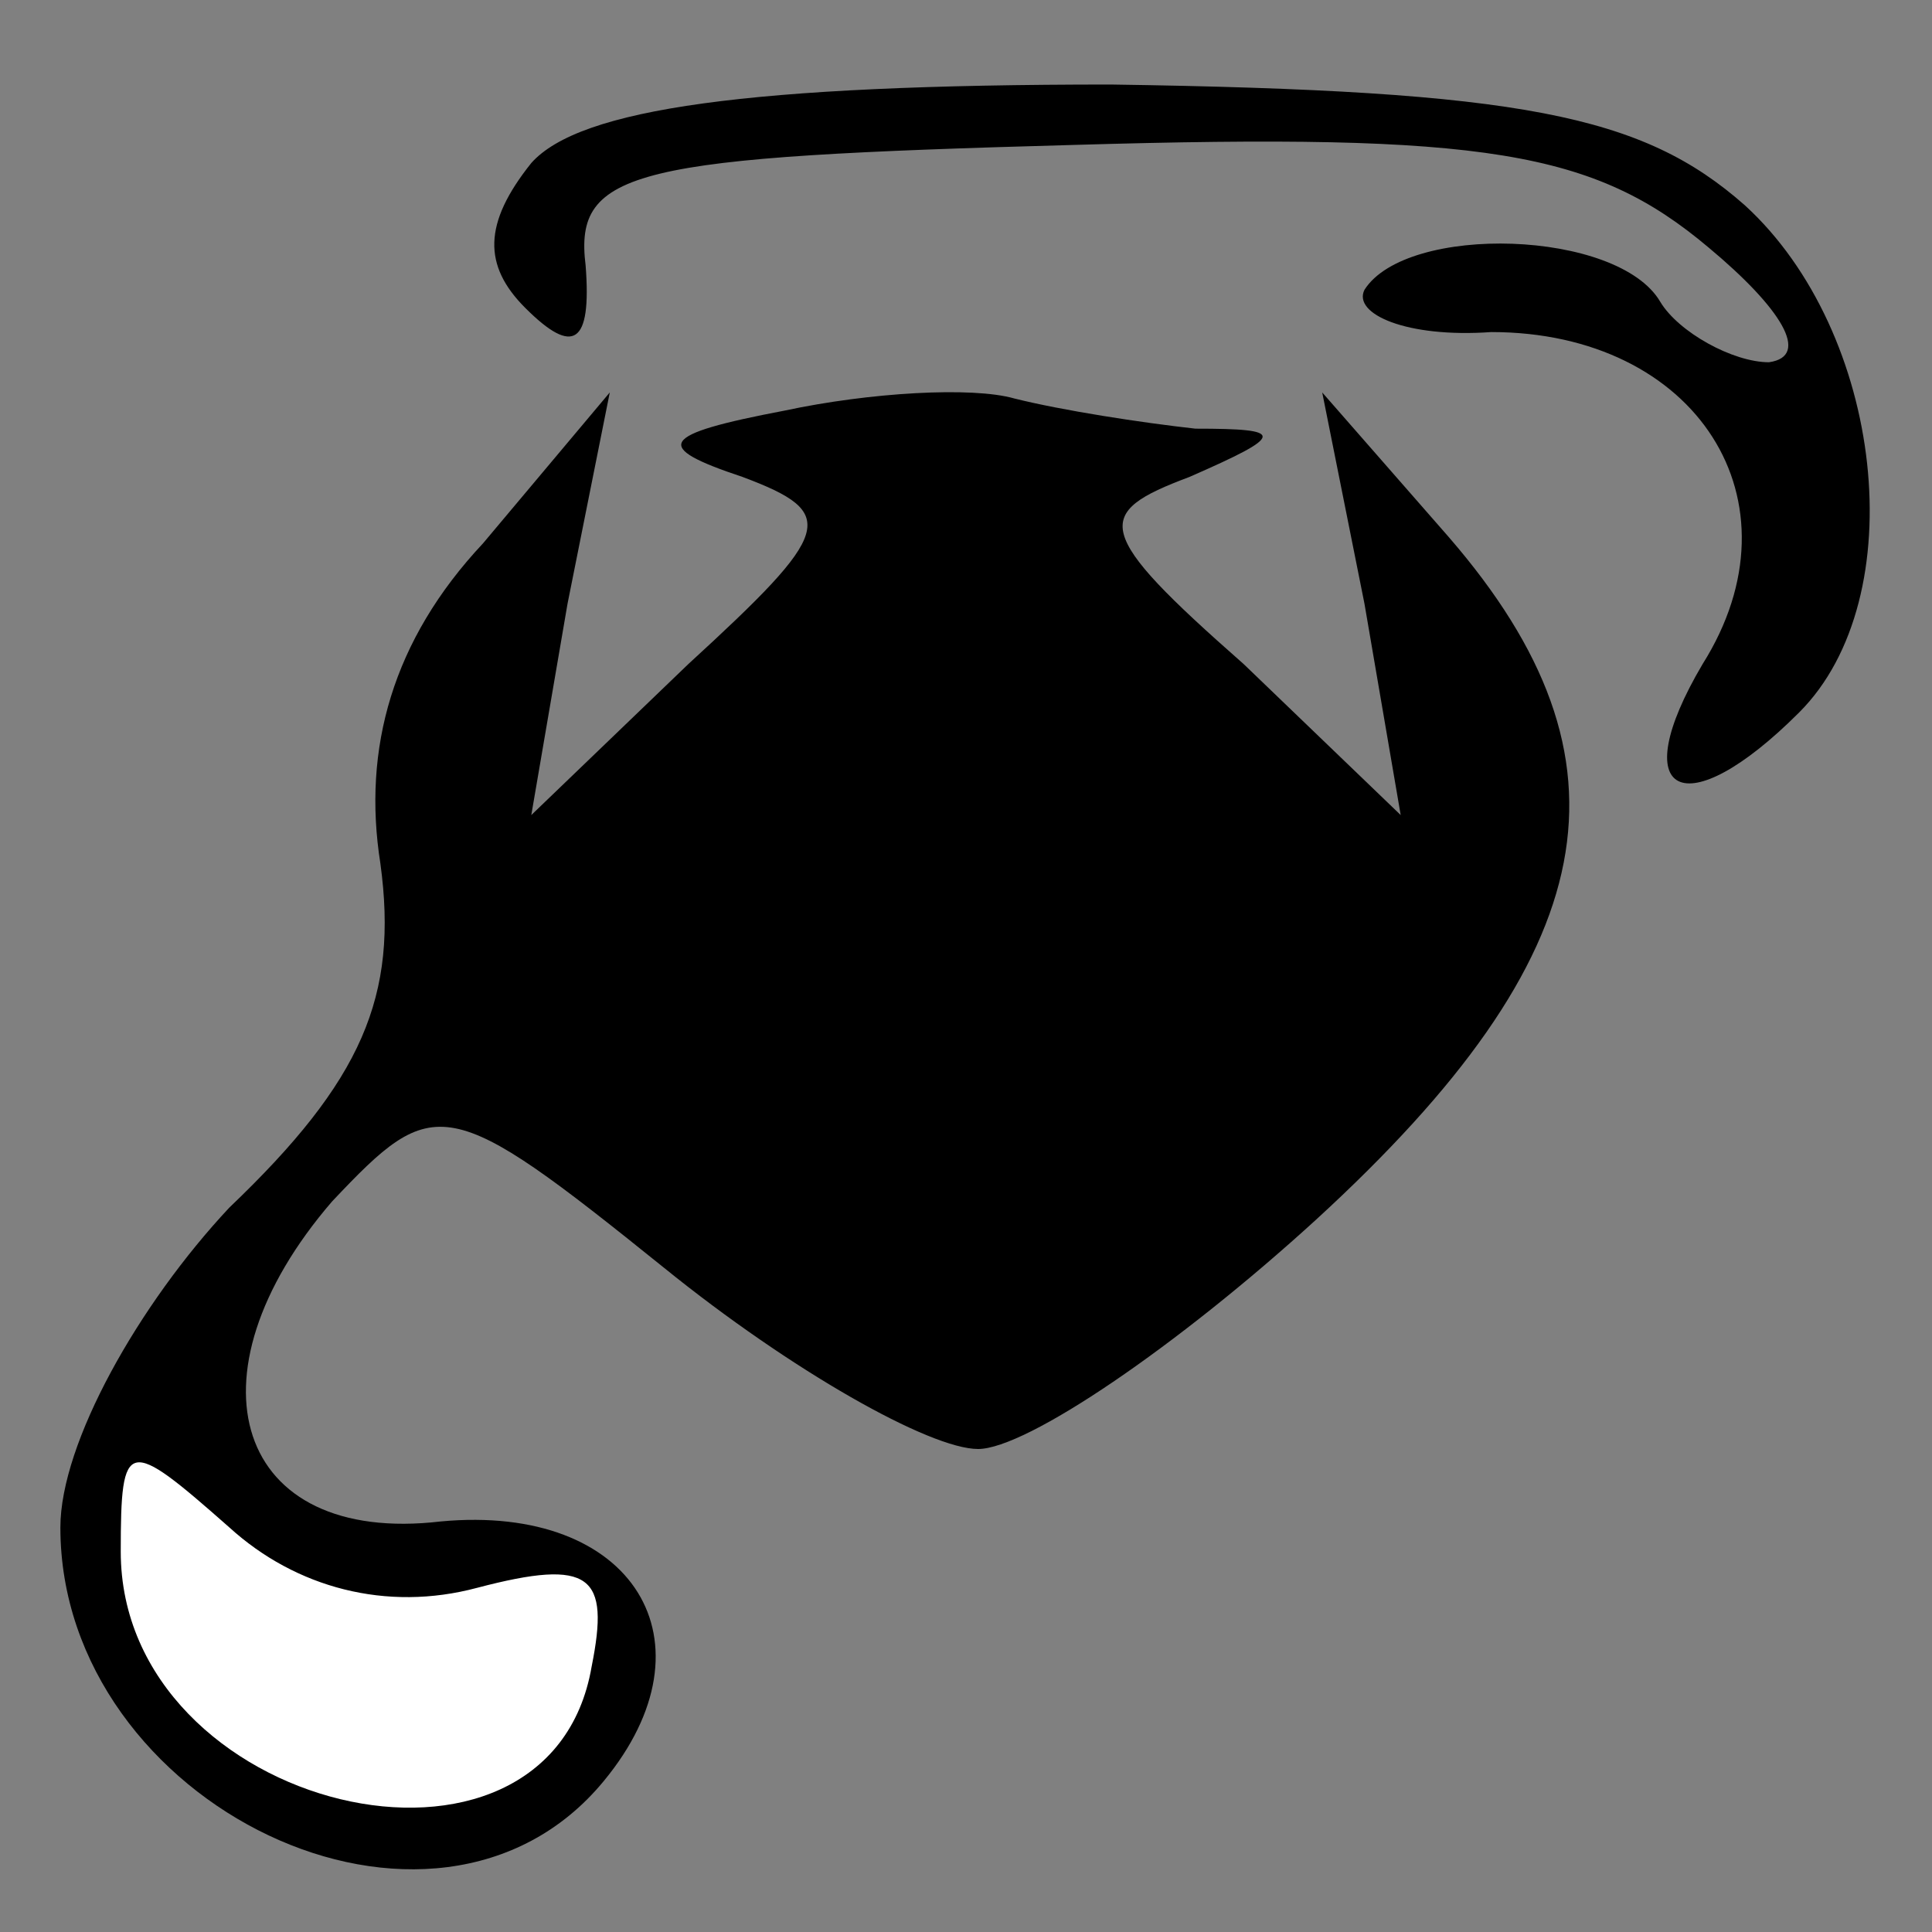 <?xml version="1.0" standalone="no"?>
<!DOCTYPE svg PUBLIC "-//W3C//DTD SVG 20010904//EN"
 "http://www.w3.org/TR/2001/REC-SVG-20010904/DTD/svg10.dtd">
<svg version="1.0" xmlns="http://www.w3.org/2000/svg"
 width="32pt" height="32pt" viewBox="0 0 32 32"
 preserveAspectRatio="xMidYMid meet">
<rect x="0" y="0" width="32" height="32" fill="#808080" stroke="none"/>
<g transform="translate(0,32) scale(0.1,-0.1)"
fill="#000000" stroke="none">
<path fill="#000000" stroke="none" d="M88 293 c-8 -10 -8 -17 -1 -24 8 -8 11
-6 10 7 -2 16 8 18 81 20 68 2 86 -1 105 -17 12 -10 17 -18 10 -19 -6 0 -15 5
-18 10 -7 12 -42 13 -49 2 -2 -4 7 -8 21 -7 34 0 52 -28 35 -55 -13 -22 -3
-27 16 -8 19 19 14 63 -9 84 -17 15 -37 19 -105 20 -60 0 -88 -4 -96 -13z"/>
<path fill="#000000" stroke="none" d="M130 252 c-21 -4 -22 -6 -7 -11 16 -6
15 -9 -9 -31 l-26 -25 6 35 7 35 -21 -25 c-15 -16 -20 -34 -17 -53 3 -22 -3
-36 -25 -57 -15 -16 -28 -39 -28 -53 0 -46 62 -76 90 -42 19 23 5 46 -27 43
-34 -4 -43 24 -18 53 17 18 19 18 55 -11 21 -17 44 -30 52 -30 8 0 33 17 56
38 48 44 54 76 22 113 l-21 24 7 -35 6 -35 -26 25 c-25 22 -25 25 -9 31 16 7
16 8 1 8 -9 1 -22 3 -30 5 -7 2 -24 1 -38 -2z"/>
<path fill="#ffffff" stroke="none" d="M79 57 c19 5 22 2 19 -13 -7 -41 -78
-24 -78 19 0 19 1 19 18 4 11 -10 26 -14 41 -10z"/>
</g>
</svg>
